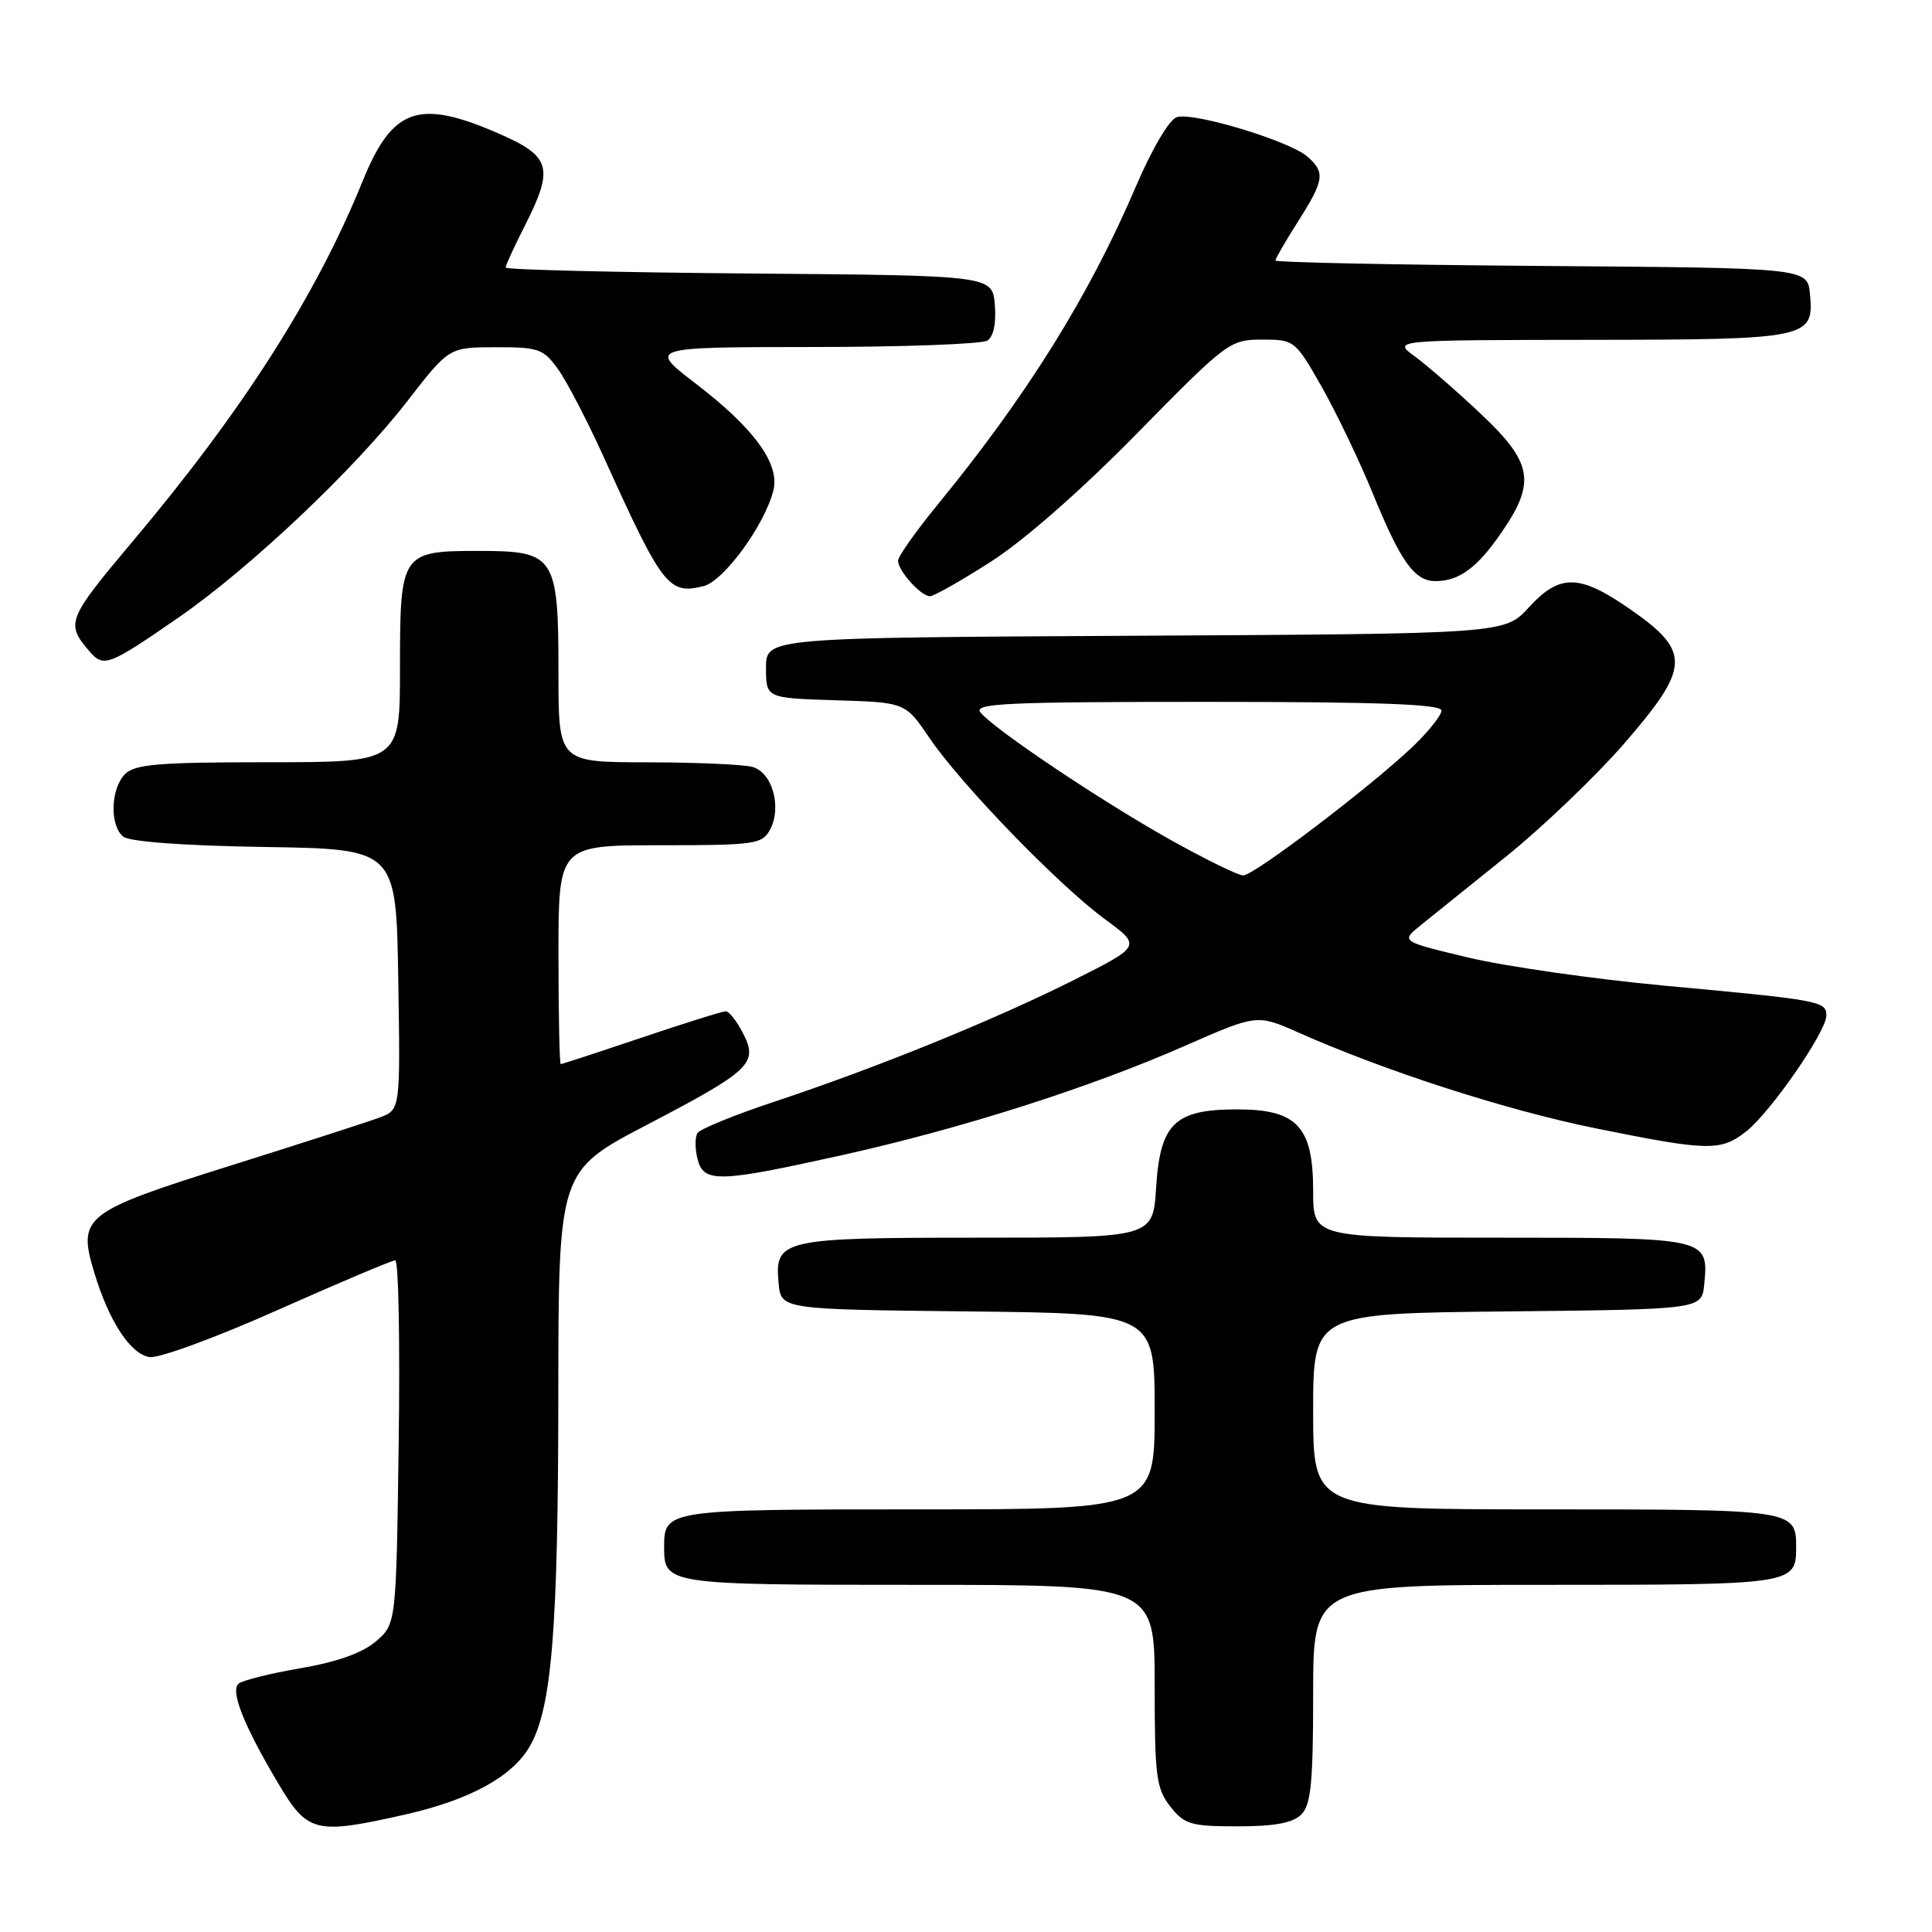 <?xml version="1.0" encoding="UTF-8" standalone="no"?>
<!DOCTYPE svg PUBLIC "-//W3C//DTD SVG 1.1//EN" "http://www.w3.org/Graphics/SVG/1.1/DTD/svg11.dtd" >
<svg xmlns="http://www.w3.org/2000/svg" xmlns:xlink="http://www.w3.org/1999/xlink" version="1.1" viewBox="0 0 256 256">
 <g >
 <path fill="currentColor"
d=" M 53.67 240.44 C 62.21 238.51 67.84 235.44 70.17 231.45 C 73.11 226.41 73.96 216.02 73.98 184.83 C 74.00 155.17 74.00 155.17 85.75 149.03 C 99.54 141.82 100.51 140.89 98.43 136.87 C 97.62 135.29 96.60 134.00 96.17 134.00 C 95.74 134.00 90.72 135.57 85.00 137.50 C 79.28 139.43 74.47 141.00 74.30 141.00 C 74.14 141.00 74.00 134.47 74.00 126.50 C 74.00 112.00 74.00 112.00 87.46 112.00 C 100.03 112.00 101.00 111.86 102.03 109.94 C 103.63 106.96 102.33 102.32 99.69 101.62 C 98.49 101.29 92.21 101.02 85.75 101.01 C 74.00 101.00 74.00 101.00 74.00 89.22 C 74.00 73.69 73.56 73.00 63.51 73.00 C 53.14 73.00 53.00 73.21 53.00 88.57 C 53.00 101.00 53.00 101.00 35.57 101.00 C 21.06 101.00 17.88 101.26 16.57 102.57 C 14.66 104.49 14.51 109.35 16.32 110.85 C 17.14 111.53 24.29 112.06 35.07 112.23 C 52.50 112.50 52.50 112.50 52.77 129.77 C 53.05 147.03 53.05 147.03 50.35 148.06 C 48.87 148.62 39.97 151.49 30.58 154.44 C 11.06 160.57 10.25 161.20 12.49 168.62 C 14.43 175.07 17.30 179.46 19.84 179.82 C 21.07 180.00 28.72 177.19 36.83 173.57 C 44.95 169.96 51.94 167.00 52.37 167.00 C 52.81 167.00 53.01 177.84 52.83 191.09 C 52.50 215.18 52.50 215.18 49.81 217.49 C 48.03 219.02 44.67 220.22 39.81 221.05 C 35.79 221.74 32.10 222.66 31.61 223.10 C 30.50 224.08 32.30 228.61 36.83 236.25 C 40.76 242.88 41.75 243.13 53.67 240.44 Z  M 172.43 240.43 C 173.71 239.15 174.00 236.21 174.00 224.43 C 174.00 210.00 174.00 210.00 204.80 210.00 C 237.71 210.00 238.00 209.96 238.00 205.00 C 238.00 200.04 237.71 200.00 204.80 200.00 C 174.00 200.00 174.00 200.00 174.00 187.02 C 174.00 174.03 174.00 174.03 199.75 173.77 C 225.50 173.50 225.50 173.50 225.82 170.18 C 226.41 164.02 226.34 164.00 198.88 164.00 C 174.00 164.00 174.00 164.00 174.00 157.81 C 174.00 149.28 171.88 147.00 163.94 147.00 C 155.65 147.00 153.73 148.85 153.19 157.37 C 152.77 164.00 152.77 164.00 129.57 164.00 C 103.56 164.00 102.62 164.22 103.17 170.04 C 103.50 173.50 103.50 173.50 128.25 173.77 C 153.00 174.03 153.00 174.03 153.00 187.02 C 153.00 200.00 153.00 200.00 121.70 200.00 C 88.26 200.00 88.00 200.04 88.00 205.00 C 88.00 209.96 88.26 210.00 121.70 210.00 C 153.00 210.00 153.00 210.00 153.00 223.37 C 153.00 235.37 153.21 237.00 155.07 239.37 C 156.95 241.75 157.79 242.00 164.00 242.00 C 168.90 242.00 171.31 241.55 172.43 240.43 Z  M 111.50 153.08 C 127.35 149.56 144.31 144.16 157.03 138.57 C 166.56 134.39 166.56 134.39 172.03 136.81 C 183.63 141.96 199.64 147.12 211.44 149.51 C 226.40 152.54 228.01 152.57 231.39 149.91 C 234.62 147.36 242.00 136.70 242.00 134.57 C 242.00 132.66 241.27 132.52 220.50 130.60 C 211.15 129.73 199.47 128.05 194.55 126.88 C 185.61 124.74 185.61 124.74 188.22 122.62 C 189.66 121.45 194.76 117.35 199.56 113.50 C 204.35 109.65 211.38 102.92 215.19 98.55 C 223.97 88.43 224.08 86.35 216.08 80.78 C 209.28 76.04 206.70 75.99 202.57 80.49 C 199.38 83.98 199.38 83.98 150.44 84.24 C 101.50 84.50 101.50 84.50 101.50 88.50 C 101.50 92.50 101.50 92.50 110.73 92.79 C 119.96 93.07 119.96 93.07 123.16 97.79 C 127.35 103.95 140.20 117.22 146.37 121.77 C 151.25 125.35 151.25 125.35 142.37 129.82 C 131.86 135.10 116.26 141.45 102.76 145.93 C 97.40 147.70 92.75 149.60 92.42 150.14 C 92.08 150.67 92.09 152.21 92.42 153.56 C 93.23 156.76 95.15 156.71 111.50 153.08 Z  M 23.61 81.86 C 33.13 75.28 46.98 62.18 54.00 53.12 C 59.50 46.02 59.50 46.02 65.68 46.01 C 71.41 46.00 72.02 46.22 73.99 48.99 C 75.16 50.63 77.90 55.92 80.08 60.74 C 87.79 77.77 88.61 78.82 93.24 77.66 C 95.92 76.98 101.36 69.52 102.48 64.97 C 103.35 61.46 99.93 56.76 92.19 50.83 C 85.89 46.00 85.89 46.00 107.69 45.98 C 119.69 45.98 130.09 45.59 130.82 45.13 C 131.65 44.61 132.02 42.84 131.82 40.40 C 131.50 36.50 131.50 36.50 99.25 36.24 C 81.51 36.09 67.00 35.74 67.00 35.45 C 67.00 35.17 68.12 32.71 69.50 30.00 C 73.46 22.18 73.04 20.71 65.93 17.63 C 55.44 13.08 51.98 14.31 48.05 24.00 C 41.89 39.18 32.15 54.44 17.55 71.77 C 8.90 82.06 8.68 82.61 11.84 86.29 C 13.73 88.49 14.37 88.24 23.61 81.86 Z  M 131.32 74.41 C 135.65 71.65 143.35 64.89 150.68 57.41 C 162.58 45.30 162.97 45.00 167.22 45.00 C 171.51 45.00 171.62 45.08 175.13 51.25 C 177.08 54.69 180.15 61.10 181.95 65.50 C 185.62 74.47 187.43 77.00 190.22 77.00 C 193.34 77.00 195.75 75.23 198.96 70.55 C 203.53 63.91 203.09 61.33 196.25 54.87 C 193.09 51.89 189.15 48.46 187.50 47.25 C 184.50 45.06 184.50 45.06 210.56 45.03 C 239.68 45.00 240.39 44.85 239.83 38.96 C 239.50 35.50 239.50 35.50 204.25 35.24 C 184.86 35.09 169.00 34.77 169.00 34.52 C 169.00 34.27 170.35 31.94 172.00 29.34 C 175.48 23.85 175.62 22.86 173.25 20.76 C 170.92 18.69 158.14 14.82 155.94 15.52 C 154.93 15.84 152.65 19.71 150.48 24.78 C 144.31 39.21 136.08 52.41 124.28 66.82 C 121.38 70.36 119.00 73.72 119.00 74.30 C 119.00 75.64 122.03 79.00 123.23 79.00 C 123.74 79.00 127.38 76.94 131.32 74.41 Z  M 154.98 111.22 C 145.79 106.06 131.81 96.69 129.92 94.41 C 128.92 93.20 133.26 93.00 159.88 93.00 C 182.74 93.00 191.00 93.31 191.00 94.15 C 191.00 94.79 189.28 96.94 187.19 98.94 C 181.53 104.32 166.16 116.00 164.73 116.00 C 164.06 116.00 159.67 113.84 154.98 111.22 Z "/>
</g>
</svg>